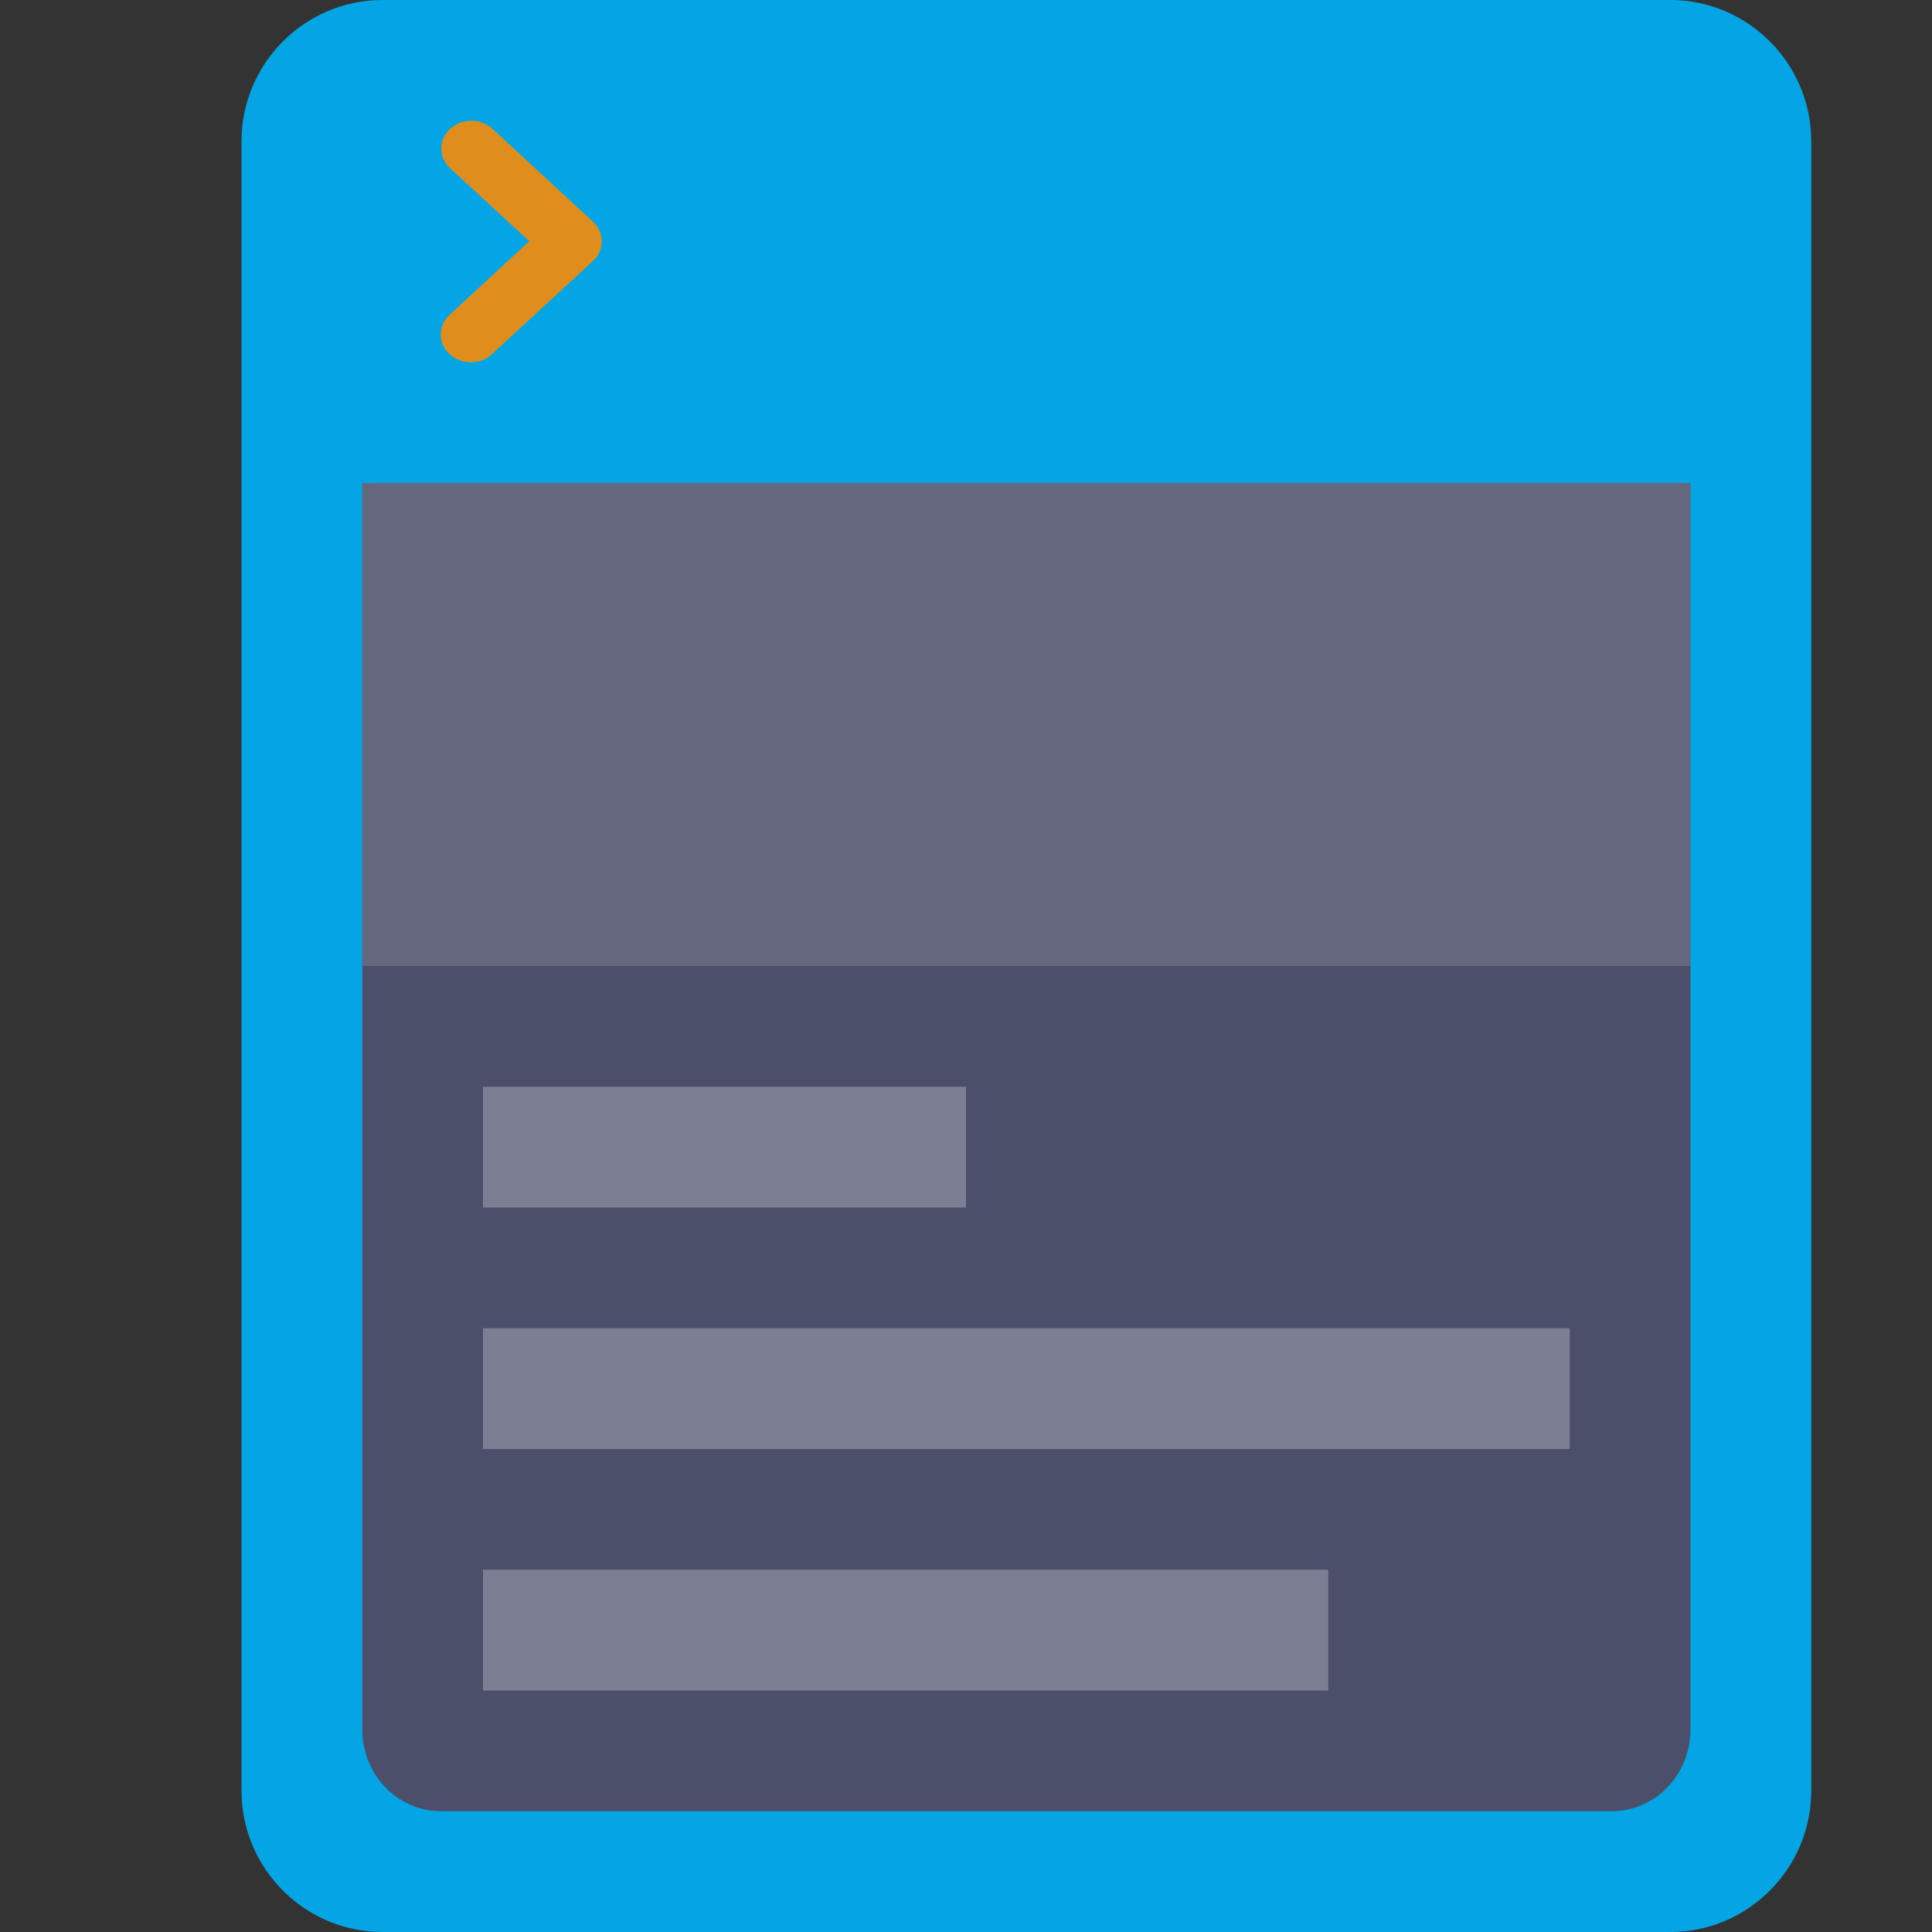 <svg xmlns="http://www.w3.org/2000/svg" style="enable-background:new" width="16" height="16" version="1.0">
 <rect width="100%" height="100%" fill="#333333" stroke="none"/>
 <path style="fill:#04a5e5" d="M 3.167,0 C 2.524,0 2,0.526 2,1.17 V 14.83 C 2,15.474 2.524,16 3.167,16 H 13.833 C 14.476,16 15,15.474 15,14.83 V 1.17 C 15,0.526 14.476,0 13.833,0 Z"/>
 <path style="fill:#df8e1d" d="M 3.902,1 A 0.249,0.23 0 0 0 3.729,1.394 L 4.383,1.998 3.729,2.602 a 0.249,0.23 0 1 0 0.352,0.325 l 0.83,-0.766 a 0.249,0.23 0 0 0 0,-0.325 L 4.081,1.069 A 0.249,0.23 0 0 0 3.902,1 Z" font-weight="400" overflow="visible"/>
 <path style="fill:#4c4f69" d="M 3,4 V 14.317 C 3,14.699 3.29,15 3.657,15 h 9.686 c 0.368,0 0.657,-0.301 0.657,-0.683 V 4 Z"/>
 <path style="opacity:0.3;fill:#eff1f5" d="m 4,9 v 1 H 8 V 9 Z"/>
 <path style="opacity:0.3;fill:#eff1f5" d="m 4,11 v 1 h 9 v -1 z"/>
 <path style="opacity:0.3;fill:#eff1f5" d="m 4,13 v 1 h 7 v -1 z"/>
 <path style="opacity:0.15;fill:#eff1f5" d="M 3,4 V 8 H 14 V 4 Z"/>
</svg>

